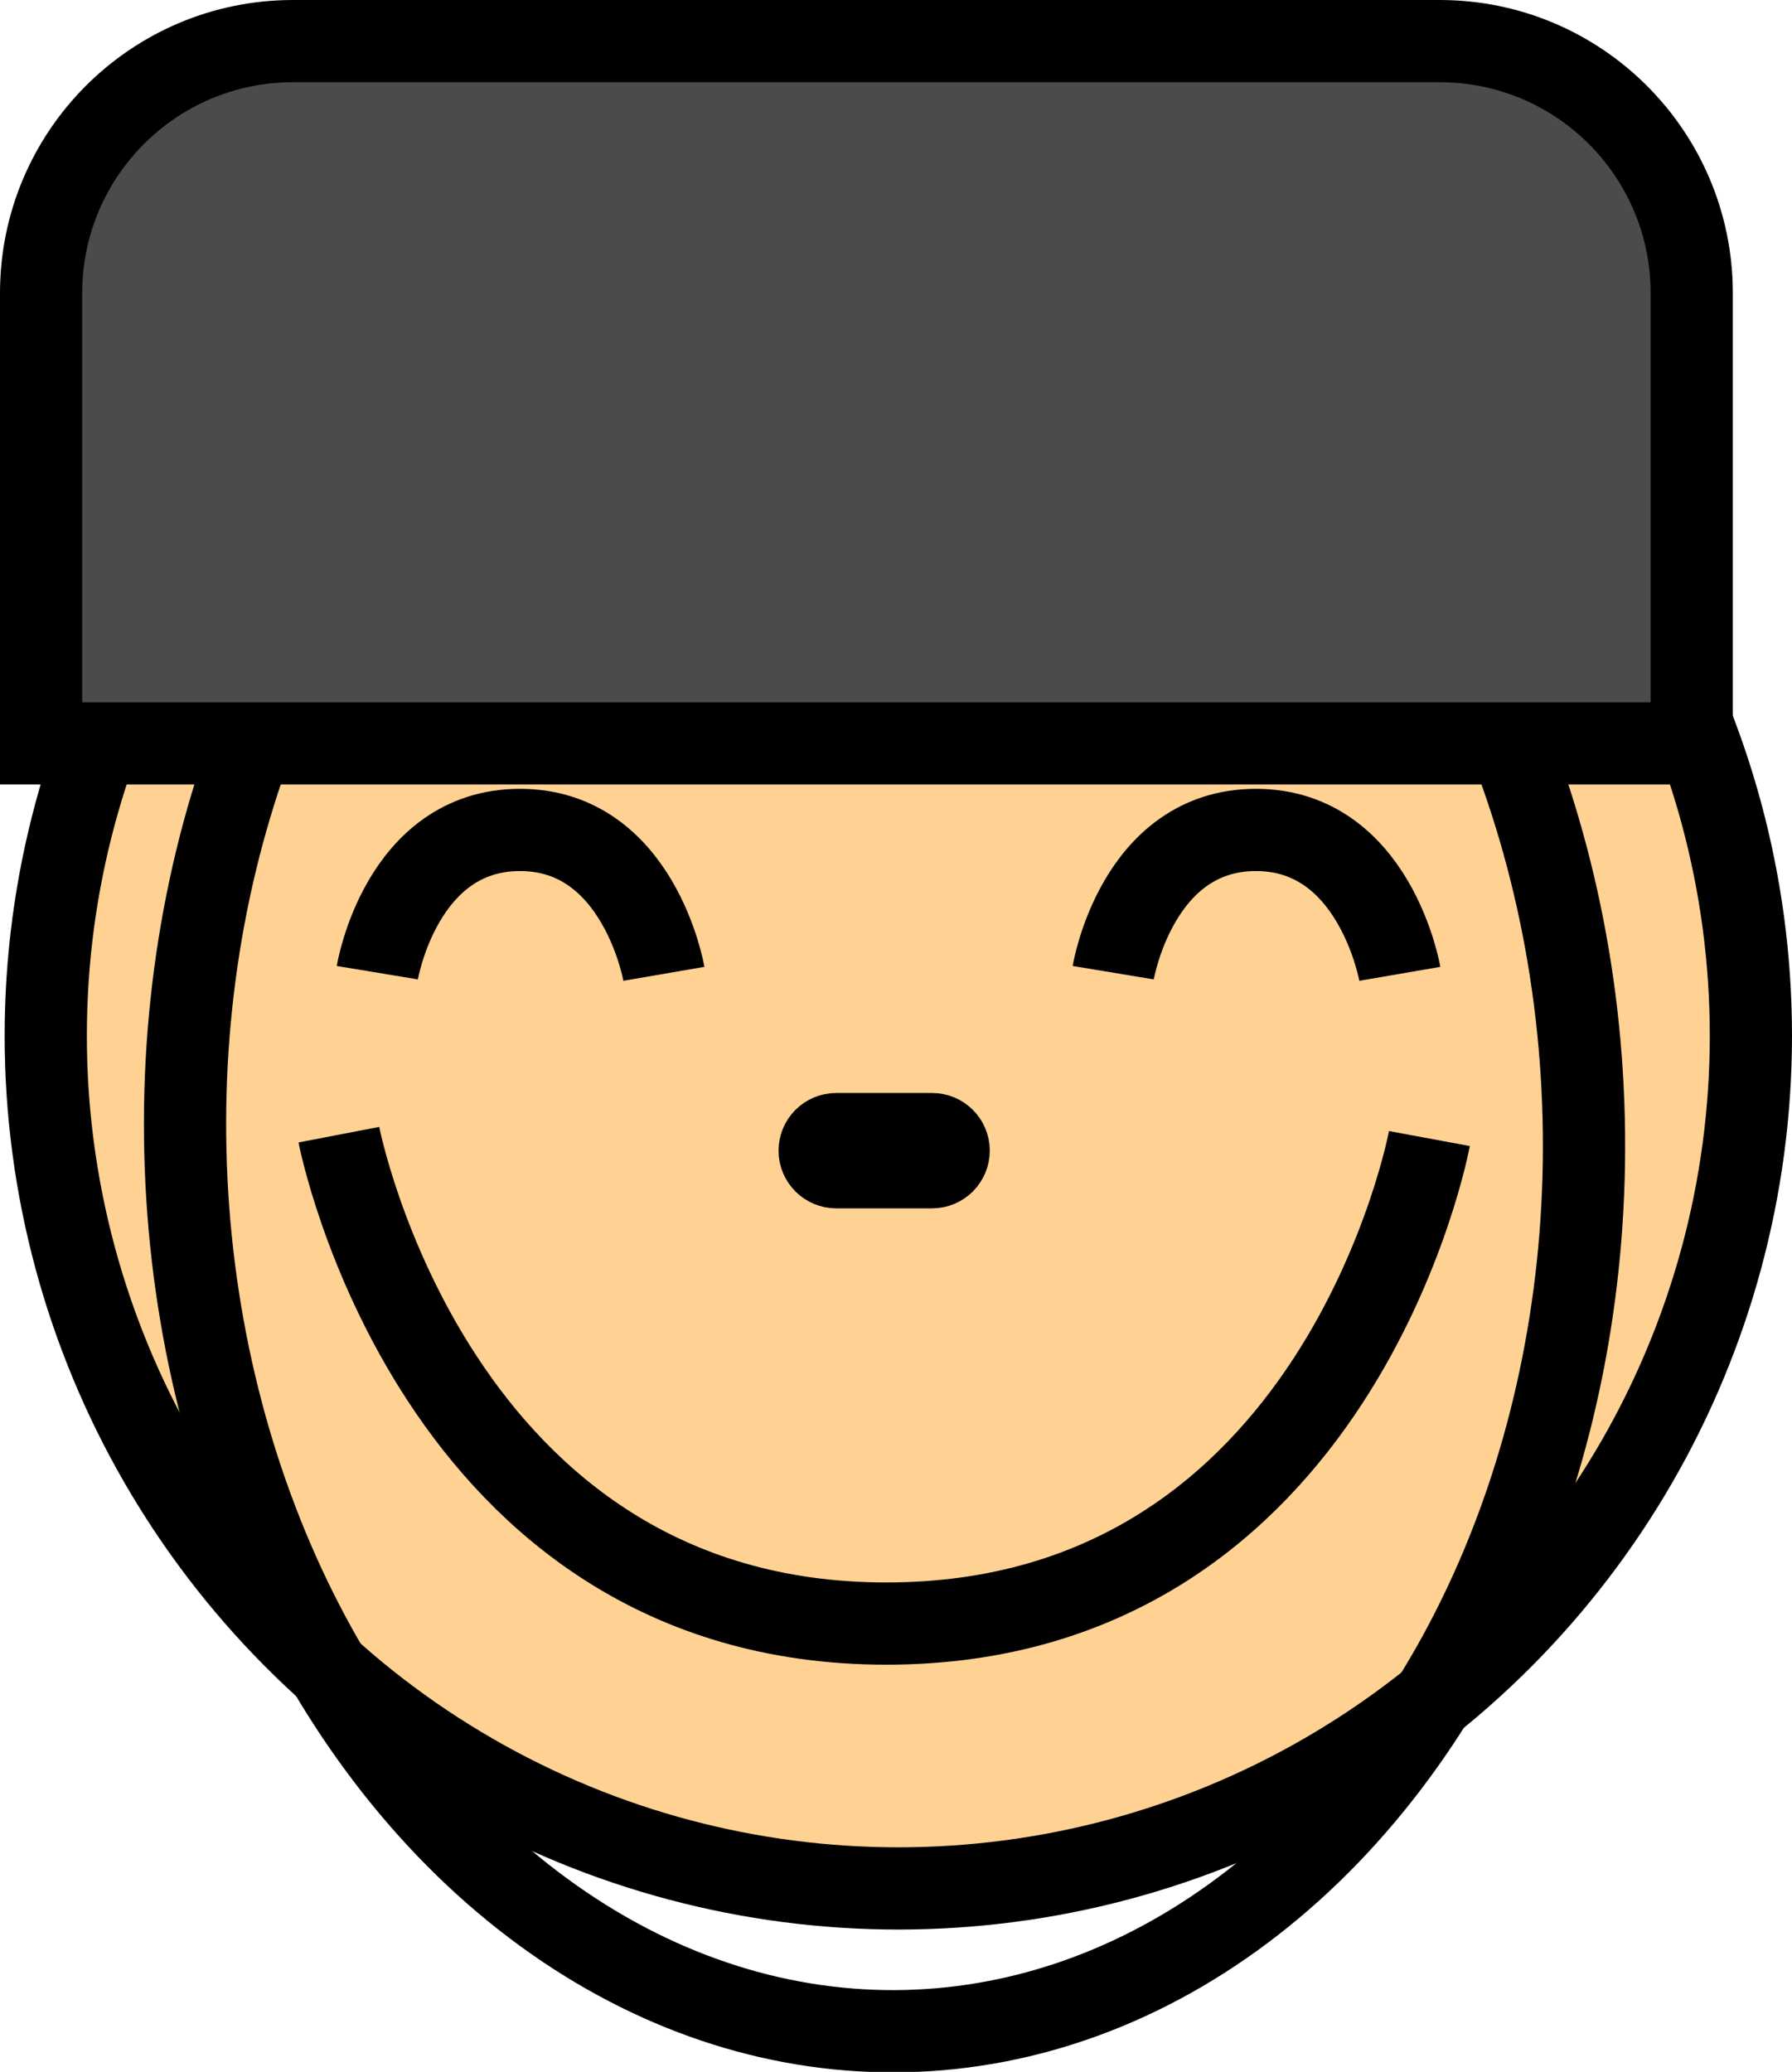 <?xml version="1.0" encoding="iso-8859-1"?>
<!-- Generator: Adobe Illustrator 28.3.0, SVG Export Plug-In . SVG Version: 6.00 Build 0)  -->
<svg version="1.1" xmlns="http://www.w3.org/2000/svg" xmlns:xlink="http://www.w3.org/1999/xlink" x="0px" y="0px"
	 viewBox="0 0 43.595 50.392" style="enable-background:new 0 0 43.595 50.392;" xml:space="preserve">
<g id="Rookie">
	<g id="Rookie_00000073705142572404647550000003459098006910689157_">
		<g id="First_guess_00000085208418997036086120000002862496693573045896_">
			<circle style="fill:#FFD294;stroke:#000000;stroke-width:2;stroke-miterlimit:10;" cx="21.854" cy="25.19" r="20.741"/>
			<path style="fill:none;stroke:#000000;stroke-width:2;stroke-miterlimit:10;" d="M27.082,23.658c0,0,0.574-3.472,3.472-3.472
				s3.5,3.5,3.5,3.5"/>
			<path style="fill:none;stroke:#000000;stroke-width:2;stroke-miterlimit:10;" d="M9.179,23.658c0,0,0.574-3.472,3.472-3.472
				s3.5,3.5,3.5,3.5"/>
			<path style="fill:none;stroke:#000000;stroke-width:2;stroke-miterlimit:10;" d="M22.676,28.39h-2.333
				c-0.222,0-0.403-0.18-0.403-0.403l0,0c0-0.222,0.18-0.403,0.403-0.403h2.333c0.222,0,0.403,0.18,0.403,0.403l0,0
				C23.078,28.209,22.898,28.39,22.676,28.39z"/>
			<path style="fill:none;stroke:#000000;stroke-width:2;stroke-miterlimit:10;" d="M34.774,27.692c0,0-2.184,11.797-13.212,11.797
				S8.244,27.598,8.244,27.598"/>
		</g>
		
			<ellipse transform="matrix(1 -0.024 0.024 1 -0.653 0.522)" style="fill:none;stroke:#000000;stroke-width:2;stroke-miterlimit:10;" cx="21.509" cy="27.598" rx="17.009" ry="21.797"/>
		<path style="fill:#4A4B4D;stroke:#000000;stroke-width:2;stroke-miterlimit:10;" d="M41.154,18.081H1V7.128
			C1,3.744,3.744,1,7.128,1h27.899c3.384,0,6.128,2.744,6.128,6.128V18.081z"/>
	</g>
</g>
<g id="Layer_1">
</g>
</svg>
